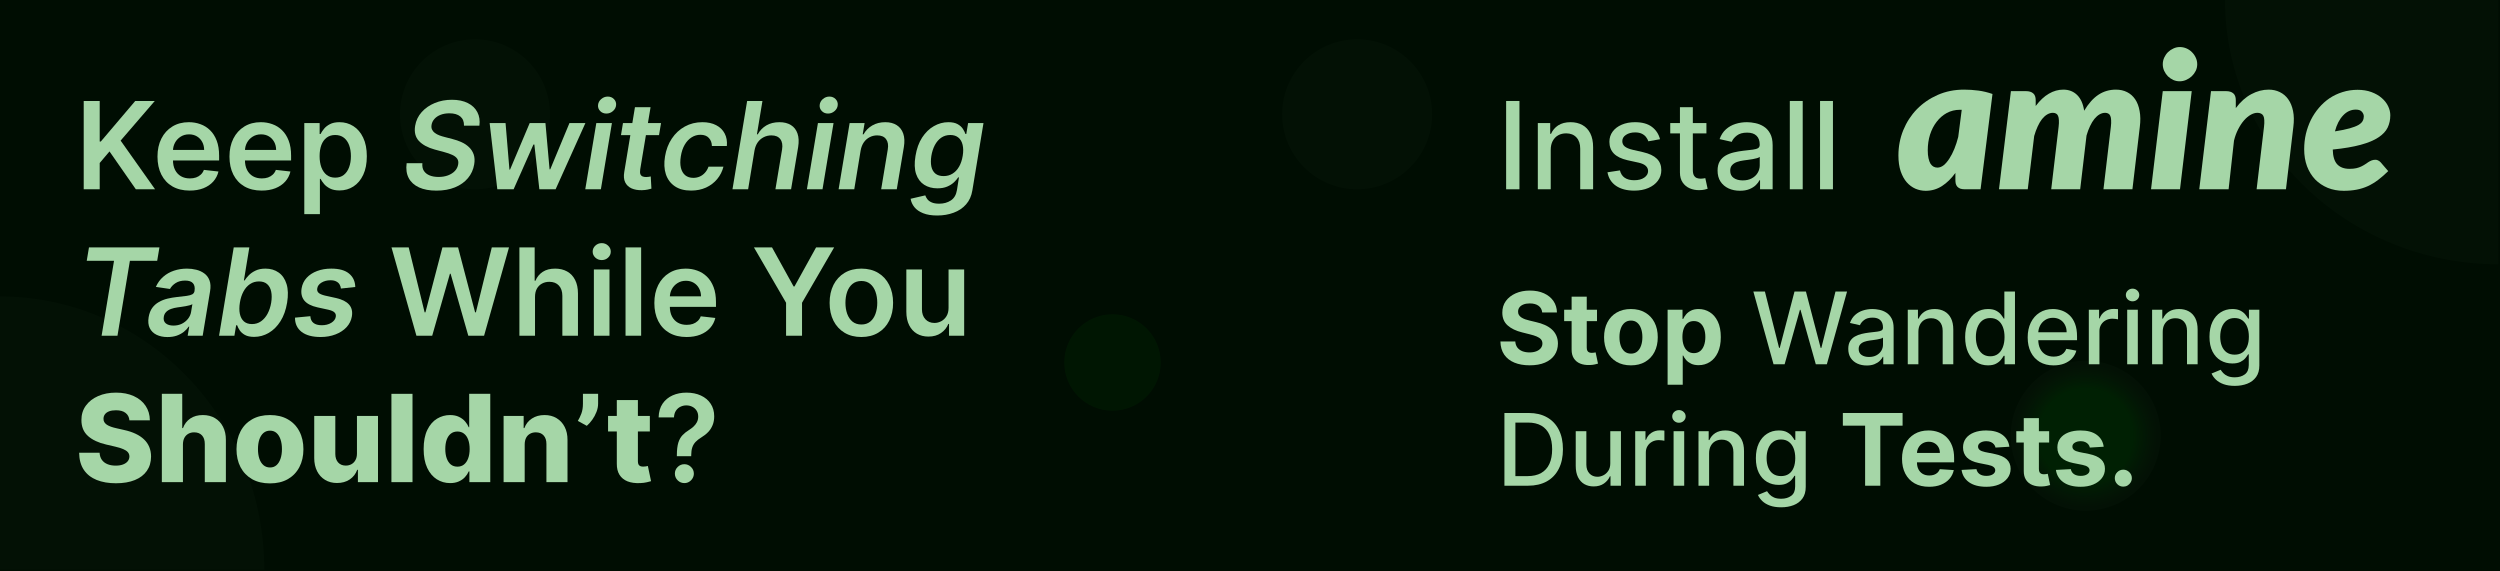 <svg width="700" height="160" viewBox="0 0 700 160" fill="none" xmlns="http://www.w3.org/2000/svg">
<path d="M3.23464e-06 3.23464e-06H700V160H3.23464e-06V3.23464e-06Z" fill="#000D02"/>
<path d="M74 159.5C74 149.454 72.086 139.506 68.367 130.225C64.648 120.943 59.197 112.51 52.326 105.406C45.454 98.303 37.297 92.668 28.319 88.823C19.34 84.979 9.718 83 0 83L3.23464e-06 159.5H74Z" fill="url(#paint0_radial_9_29)" fill-opacity="0.08"/>
<path d="M699.5 74C689.454 74 679.506 72.086 670.225 68.367C660.943 64.648 652.51 59.197 645.406 52.326C638.303 45.454 632.668 37.297 628.823 28.319C624.979 19.34 623 9.718 623 0L699.5 3.23464e-06V74Z" fill="url(#paint1_radial_9_29)" fill-opacity="0.08"/>
<path d="M380 53C391.598 53 401 43.598 401 32C401 20.402 391.598 11 380 11C368.402 11 359 20.402 359 32C359 43.598 368.402 53 380 53Z" fill="url(#paint2_radial_9_29)" fill-opacity="0.08"/>
<path d="M133 53C144.598 53 154 43.598 154 32C154 20.402 144.598 11 133 11C121.402 11 112 20.402 112 32C112 43.598 121.402 53 133 53Z" fill="url(#paint3_radial_9_29)" fill-opacity="0.08"/>
<path d="M311.5 115C318.956 115 325 108.956 325 101.5C325 94.044 318.956 88 311.5 88C304.044 88 298 94.044 298 101.5C298 108.956 304.044 115 311.5 115Z" fill="url(#paint4_radial_9_29)" fill-opacity="0.08"/>
<path d="M584 143C595.598 143 605 133.598 605 122C605 110.402 595.598 101 584 101C572.402 101 563 110.402 563 122C563 133.598 572.402 143 584 143Z" fill="url(#paint5_radial_9_29)" fill-opacity="0.08"/>
<path d="M548.781 30.74C547.439 30.74 546.211 31.04 545.098 31.641C544.003 32.242 543.058 33.063 542.263 34.105C541.468 35.13 540.849 36.331 540.407 37.709C539.983 39.07 539.771 40.527 539.771 42.082C539.771 42.965 539.842 43.716 539.984 44.334C540.125 44.953 540.31 45.456 540.54 45.845C540.787 46.216 541.07 46.49 541.388 46.666C541.724 46.843 542.086 46.931 542.474 46.931C543.075 46.931 543.658 46.711 544.224 46.269C544.789 45.81 545.319 45.191 545.813 44.414C546.326 43.637 546.794 42.727 547.218 41.684C547.642 40.642 548.004 39.529 548.305 38.346L549.285 30.74H548.781ZM547.51 48.416C546.397 49.97 545.142 51.198 543.747 52.099C542.369 52.982 540.849 53.424 539.188 53.424C538.199 53.424 537.245 53.23 536.326 52.841C535.408 52.435 534.595 51.834 533.888 51.039C533.182 50.226 532.617 49.202 532.193 47.965C531.769 46.711 531.557 45.236 531.557 43.539C531.557 41.048 532.007 38.69 532.908 36.464C533.827 34.22 535.099 32.259 536.724 30.581C538.367 28.903 540.31 27.569 542.554 26.579C544.798 25.59 547.262 25.096 549.948 25.096C551.255 25.096 552.58 25.184 553.922 25.36C555.265 25.537 556.59 25.855 557.898 26.314L554.558 53H550.159C549.647 53 549.214 52.938 548.861 52.815C548.525 52.673 548.251 52.488 548.039 52.258C547.845 52.028 547.704 51.755 547.615 51.437C547.545 51.118 547.51 50.774 547.51 50.403V48.416Z" fill="#A5D6A7"/>
<path d="M559.714 53L563.053 25.52H567.293C568.141 25.52 568.804 25.723 569.281 26.129C569.758 26.518 569.996 27.163 569.996 28.064V29.68C571.162 28.125 572.39 26.977 573.68 26.235C574.969 25.475 576.321 25.096 577.734 25.096C579.289 25.096 580.578 25.599 581.603 26.606C582.628 27.613 583.281 29.079 583.564 31.005C584.783 28.973 586.117 27.48 587.565 26.526C589.014 25.573 590.648 25.096 592.468 25.096C593.616 25.096 594.65 25.325 595.568 25.785C596.487 26.244 597.247 26.915 597.847 27.799C598.448 28.682 598.863 29.777 599.093 31.084C599.34 32.374 599.358 33.858 599.146 35.536L597.079 53H588.97L591.037 35.536C591.125 34.794 591.152 34.167 591.117 33.655C591.099 33.143 591.019 32.736 590.878 32.436C590.754 32.136 590.569 31.924 590.321 31.8C590.074 31.659 589.783 31.588 589.447 31.588C588.899 31.588 588.369 31.738 587.857 32.038C587.362 32.321 586.885 32.745 586.426 33.31C585.984 33.858 585.578 34.529 585.207 35.325C584.836 36.102 584.509 36.976 584.227 37.948L582.451 53H574.342L576.409 35.536C576.497 34.794 576.524 34.167 576.488 33.655C576.471 33.143 576.391 32.736 576.25 32.436C576.126 32.136 575.941 31.924 575.693 31.8C575.446 31.659 575.155 31.588 574.819 31.588C574.271 31.588 573.741 31.738 573.229 32.038C572.717 32.339 572.231 32.772 571.771 33.337C571.33 33.902 570.923 34.591 570.552 35.404C570.181 36.199 569.855 37.091 569.572 38.081L567.77 53H559.714Z" fill="#A5D6A7"/>
<path d="M613.685 25.52L610.399 53H602.29L605.576 25.52H613.685ZM615.222 17.994C615.222 18.647 615.081 19.265 614.798 19.849C614.516 20.414 614.145 20.917 613.685 21.359C613.226 21.783 612.696 22.128 612.095 22.392C611.512 22.64 610.912 22.764 610.293 22.764C609.675 22.764 609.083 22.64 608.518 22.392C607.953 22.128 607.449 21.783 607.007 21.359C606.583 20.917 606.239 20.414 605.974 19.849C605.709 19.265 605.576 18.647 605.576 17.994C605.576 17.34 605.709 16.721 605.974 16.139C606.239 15.556 606.592 15.043 607.034 14.601C607.493 14.16 608.006 13.815 608.571 13.568C609.136 13.303 609.728 13.171 610.346 13.171C610.982 13.171 611.592 13.294 612.175 13.541C612.758 13.789 613.27 14.133 613.712 14.575C614.171 15.017 614.533 15.529 614.798 16.112C615.081 16.695 615.222 17.322 615.222 17.994Z" fill="#A5D6A7"/>
<path d="M626.023 30.263C627.348 28.496 628.797 27.198 630.369 26.367C631.942 25.52 633.567 25.096 635.245 25.096C636.376 25.096 637.409 25.325 638.346 25.785C639.3 26.244 640.086 26.915 640.704 27.799C641.34 28.682 641.791 29.777 642.056 31.084C642.321 32.374 642.347 33.858 642.135 35.536L640.068 53H631.853L633.92 35.536C634.009 34.794 634.035 34.167 634 33.655C633.982 33.143 633.894 32.736 633.735 32.436C633.576 32.136 633.355 31.924 633.072 31.8C632.79 31.659 632.454 31.588 632.065 31.588C631.465 31.588 630.837 31.773 630.184 32.145C629.53 32.516 628.903 33.045 628.302 33.734C627.719 34.406 627.18 35.227 626.686 36.199C626.191 37.153 625.802 38.213 625.52 39.379L624.009 53H615.794L619.08 25.52H623.32C624.168 25.52 624.831 25.723 625.308 26.129C625.785 26.518 626.023 27.163 626.023 28.064V30.263Z" fill="#A5D6A7"/>
<path d="M659.639 30.687C658.279 30.687 657.086 31.235 656.061 32.33C655.037 33.408 654.277 34.892 653.782 36.782C655.478 36.517 656.856 36.234 657.916 35.934C658.976 35.634 659.798 35.316 660.381 34.98C660.964 34.627 661.353 34.256 661.547 33.867C661.759 33.478 661.865 33.054 661.865 32.595C661.865 32.136 661.688 31.703 661.335 31.297C660.982 30.89 660.416 30.687 659.639 30.687ZM668.702 47.912C667.73 48.866 666.776 49.696 665.84 50.403C664.921 51.092 663.967 51.666 662.978 52.126C662.006 52.567 660.964 52.894 659.851 53.106C658.756 53.318 657.554 53.424 656.247 53.424C654.622 53.424 653.129 53.15 651.768 52.602C650.408 52.037 649.233 51.251 648.244 50.244C647.272 49.219 646.513 47.992 645.965 46.56C645.435 45.13 645.17 43.539 645.17 41.791C645.17 40.324 645.329 38.893 645.647 37.498C645.983 36.102 646.451 34.794 647.051 33.575C647.67 32.339 648.421 31.208 649.304 30.183C650.187 29.141 651.177 28.249 652.272 27.507C653.385 26.765 654.595 26.191 655.902 25.785C657.227 25.36 658.632 25.148 660.116 25.148C661.582 25.148 662.881 25.36 664.011 25.785C665.16 26.209 666.123 26.765 666.9 27.454C667.677 28.125 668.269 28.885 668.675 29.733C669.082 30.581 669.285 31.429 669.285 32.277C669.285 33.531 669.038 34.68 668.543 35.722C668.048 36.747 667.183 37.665 665.946 38.478C664.727 39.291 663.075 39.98 660.99 40.545C658.923 41.11 656.318 41.552 653.173 41.87C653.208 43.743 653.615 45.112 654.392 45.977C655.187 46.843 656.353 47.276 657.89 47.276C658.614 47.276 659.241 47.214 659.771 47.09C660.301 46.967 660.761 46.808 661.149 46.614C661.556 46.419 661.918 46.216 662.236 46.004C662.554 45.792 662.854 45.589 663.137 45.395C663.437 45.2 663.746 45.041 664.064 44.917C664.382 44.794 664.745 44.732 665.151 44.732C665.416 44.732 665.672 44.803 665.919 44.944C666.167 45.068 666.388 45.236 666.582 45.447L668.702 47.912Z" fill="#A5D6A7"/>
<path d="M425.447 28.273V53H421.717V28.273H425.447Z" fill="#A5D6A7"/>
<path d="M434.201 41.989V53H430.591V34.455H434.056V37.473H434.286C434.712 36.491 435.38 35.702 436.29 35.106C437.207 34.511 438.362 34.213 439.755 34.213C441.019 34.213 442.125 34.479 443.075 35.01C444.025 35.533 444.762 36.314 445.285 37.352C445.808 38.391 446.07 39.675 446.07 41.204V53H442.46V41.639C442.46 40.294 442.109 39.244 441.409 38.487C440.709 37.722 439.747 37.34 438.523 37.34C437.686 37.34 436.942 37.521 436.29 37.883C435.646 38.246 435.135 38.777 434.756 39.477C434.386 40.169 434.201 41.007 434.201 41.989Z" fill="#A5D6A7"/>
<path d="M464.808 38.982L461.536 39.562C461.399 39.143 461.182 38.745 460.884 38.367C460.594 37.988 460.2 37.678 459.701 37.437C459.202 37.195 458.578 37.075 457.83 37.075C456.807 37.075 455.954 37.304 455.27 37.763C454.586 38.214 454.244 38.797 454.244 39.514C454.244 40.133 454.473 40.632 454.932 41.011C455.391 41.389 456.131 41.699 457.153 41.94L460.099 42.617C461.806 43.011 463.078 43.619 463.915 44.44C464.752 45.261 465.17 46.327 465.17 47.639C465.17 48.75 464.848 49.74 464.205 50.609C463.569 51.471 462.679 52.147 461.536 52.638C460.401 53.129 459.085 53.374 457.588 53.374C455.511 53.374 453.817 52.932 452.505 52.046C451.193 51.153 450.388 49.885 450.09 48.243L453.58 47.712C453.797 48.621 454.244 49.309 454.92 49.776C455.596 50.235 456.477 50.465 457.564 50.465C458.747 50.465 459.693 50.219 460.401 49.728C461.11 49.229 461.464 48.621 461.464 47.905C461.464 47.325 461.246 46.838 460.812 46.444C460.385 46.05 459.729 45.752 458.844 45.55L455.705 44.862C453.974 44.468 452.694 43.84 451.865 42.979C451.044 42.117 450.634 41.027 450.634 39.707C450.634 38.612 450.939 37.654 451.551 36.833C452.163 36.012 453.008 35.372 454.087 34.913C455.165 34.447 456.401 34.213 457.793 34.213C459.798 34.213 461.375 34.648 462.526 35.517C463.677 36.378 464.438 37.533 464.808 38.982Z" fill="#A5D6A7"/>
<path d="M477.797 34.455V37.352H467.667V34.455H477.797ZM470.383 30.011H473.993V47.555C473.993 48.255 474.098 48.782 474.307 49.136C474.517 49.483 474.786 49.72 475.116 49.849C475.454 49.969 475.821 50.03 476.215 50.03C476.505 50.03 476.758 50.01 476.976 49.969C477.193 49.929 477.362 49.897 477.483 49.873L478.135 52.855C477.925 52.936 477.628 53.016 477.241 53.097C476.855 53.185 476.372 53.233 475.792 53.242C474.843 53.258 473.957 53.089 473.136 52.734C472.315 52.38 471.651 51.833 471.144 51.092C470.637 50.352 470.383 49.422 470.383 48.303V30.011Z" fill="#A5D6A7"/>
<path d="M487.187 53.41C486.012 53.41 484.949 53.193 484 52.758C483.05 52.316 482.297 51.676 481.742 50.839C481.194 50.002 480.921 48.975 480.921 47.76C480.921 46.714 481.122 45.852 481.525 45.176C481.927 44.5 482.47 43.965 483.154 43.57C483.839 43.176 484.603 42.878 485.449 42.677C486.294 42.476 487.155 42.323 488.032 42.218C489.143 42.089 490.045 41.985 490.737 41.904C491.429 41.816 491.932 41.675 492.246 41.481C492.56 41.288 492.717 40.974 492.717 40.54V40.455C492.717 39.401 492.419 38.584 491.824 38.004C491.236 37.425 490.359 37.135 489.191 37.135C487.976 37.135 487.018 37.405 486.318 37.944C485.626 38.475 485.147 39.067 484.881 39.719L481.488 38.946C481.891 37.819 482.478 36.91 483.251 36.217C484.032 35.517 484.929 35.01 485.944 34.696C486.958 34.374 488.024 34.213 489.143 34.213C489.884 34.213 490.668 34.302 491.498 34.479C492.335 34.648 493.115 34.962 493.84 35.42C494.572 35.879 495.172 36.535 495.639 37.389C496.106 38.234 496.339 39.332 496.339 40.685V53H492.814V50.465H492.669C492.435 50.931 492.085 51.39 491.618 51.841C491.151 52.292 490.552 52.666 489.819 52.964C489.087 53.262 488.209 53.41 487.187 53.41ZM487.972 50.513C488.97 50.513 489.823 50.316 490.532 49.921C491.248 49.527 491.791 49.012 492.162 48.376C492.54 47.732 492.729 47.044 492.729 46.311V43.92C492.6 44.049 492.351 44.17 491.98 44.283C491.618 44.387 491.204 44.48 490.737 44.56C490.27 44.633 489.815 44.701 489.373 44.766C488.93 44.822 488.56 44.87 488.262 44.91C487.561 44.999 486.922 45.148 486.342 45.357C485.77 45.566 485.312 45.868 484.966 46.263C484.627 46.649 484.458 47.164 484.458 47.808C484.458 48.702 484.788 49.378 485.449 49.837C486.109 50.287 486.95 50.513 487.972 50.513Z" fill="#A5D6A7"/>
<path d="M504.758 28.273V53H501.148V28.273H504.758Z" fill="#A5D6A7"/>
<path d="M513.224 28.273V53H509.614V28.273H513.224Z" fill="#A5D6A7"/>
<path d="M431.817 87.493C431.737 86.691 431.396 86.068 430.793 85.624C430.189 85.18 429.371 84.957 428.337 84.957C427.634 84.957 427.041 85.057 426.557 85.256C426.073 85.448 425.702 85.716 425.443 86.061C425.191 86.406 425.065 86.797 425.065 87.234C425.052 87.599 425.128 87.917 425.294 88.189C425.466 88.461 425.702 88.696 426 88.895C426.298 89.087 426.643 89.256 427.034 89.402C427.425 89.541 427.843 89.66 428.287 89.76L430.116 90.197C431.005 90.396 431.82 90.662 432.562 90.993C433.305 91.324 433.948 91.732 434.491 92.216C435.035 92.7 435.456 93.27 435.754 93.926C436.059 94.582 436.215 95.335 436.222 96.183C436.215 97.429 435.897 98.51 435.267 99.425C434.644 100.333 433.742 101.039 432.562 101.543C431.389 102.04 429.974 102.288 428.317 102.288C426.673 102.288 425.241 102.036 424.021 101.533C422.808 101.029 421.86 100.283 421.178 99.296C420.501 98.301 420.147 97.072 420.114 95.606H424.28C424.326 96.289 424.522 96.859 424.866 97.317C425.218 97.767 425.685 98.109 426.268 98.341C426.858 98.566 427.525 98.679 428.267 98.679C428.996 98.679 429.629 98.573 430.166 98.361C430.71 98.149 431.131 97.854 431.429 97.476C431.727 97.098 431.876 96.664 431.876 96.173C431.876 95.716 431.741 95.331 431.469 95.02C431.204 94.708 430.812 94.443 430.295 94.224C429.785 94.006 429.159 93.807 428.416 93.628L426.199 93.071C424.482 92.653 423.126 92.001 422.132 91.112C421.138 90.224 420.644 89.028 420.651 87.523C420.644 86.29 420.972 85.213 421.635 84.291C422.304 83.37 423.223 82.651 424.389 82.133C425.556 81.617 426.882 81.358 428.366 81.358C429.878 81.358 431.197 81.617 432.324 82.133C433.457 82.651 434.339 83.37 434.969 84.291C435.598 85.213 435.923 86.28 435.943 87.493H431.817Z" fill="#A5D6A7"/>
<path d="M447.162 86.727V89.909H437.964V86.727H447.162ZM440.052 83.068H444.288V97.307C444.288 97.698 444.348 98.003 444.467 98.222C444.586 98.434 444.752 98.583 444.964 98.669C445.183 98.755 445.435 98.798 445.72 98.798C445.919 98.798 446.118 98.782 446.316 98.749C446.515 98.709 446.668 98.679 446.774 98.659L447.44 101.811C447.228 101.877 446.93 101.954 446.545 102.04C446.161 102.133 445.693 102.189 445.143 102.209C444.122 102.249 443.227 102.113 442.458 101.801C441.696 101.49 441.103 101.006 440.679 100.349C440.254 99.693 440.046 98.865 440.052 97.864V83.068Z" fill="#A5D6A7"/>
<path d="M456.657 102.298C455.113 102.298 453.777 101.97 452.65 101.314C451.53 100.651 450.665 99.73 450.055 98.55C449.445 97.363 449.14 95.988 449.14 94.423C449.14 92.846 449.445 91.467 450.055 90.287C450.665 89.1 451.53 88.179 452.65 87.523C453.777 86.86 455.113 86.528 456.657 86.528C458.202 86.528 459.534 86.86 460.654 87.523C461.781 88.179 462.65 89.1 463.26 90.287C463.869 91.467 464.174 92.846 464.174 94.423C464.174 95.988 463.869 97.363 463.26 98.55C462.65 99.73 461.781 100.651 460.654 101.314C459.534 101.97 458.202 102.298 456.657 102.298ZM456.677 99.017C457.38 99.017 457.966 98.818 458.437 98.421C458.908 98.016 459.262 97.466 459.501 96.77C459.746 96.074 459.869 95.282 459.869 94.394C459.869 93.505 459.746 92.713 459.501 92.017C459.262 91.321 458.908 90.771 458.437 90.367C457.966 89.962 457.38 89.76 456.677 89.76C455.968 89.76 455.371 89.962 454.887 90.367C454.41 90.771 454.049 91.321 453.804 92.017C453.565 92.713 453.446 93.505 453.446 94.394C453.446 95.282 453.565 96.074 453.804 96.77C454.049 97.466 454.41 98.016 454.887 98.421C455.371 98.818 455.968 99.017 456.677 99.017Z" fill="#A5D6A7"/>
<path d="M466.929 107.727V86.727H471.105V89.293H471.294C471.479 88.882 471.748 88.464 472.099 88.04C472.457 87.609 472.921 87.251 473.491 86.966C474.068 86.674 474.784 86.528 475.639 86.528C476.752 86.528 477.78 86.82 478.721 87.403C479.663 87.98 480.415 88.852 480.978 90.019C481.542 91.178 481.824 92.633 481.824 94.383C481.824 96.087 481.548 97.526 480.998 98.699C480.455 99.865 479.712 100.75 478.771 101.354C477.836 101.95 476.789 102.249 475.629 102.249C474.807 102.249 474.108 102.113 473.531 101.841C472.961 101.569 472.493 101.228 472.129 100.817C471.764 100.399 471.486 99.978 471.294 99.554H471.164V107.727H466.929ZM471.075 94.364C471.075 95.272 471.201 96.064 471.453 96.74C471.705 97.416 472.069 97.943 472.547 98.321C473.024 98.692 473.604 98.878 474.287 98.878C474.976 98.878 475.559 98.689 476.037 98.311C476.514 97.927 476.875 97.396 477.12 96.72C477.372 96.037 477.498 95.252 477.498 94.364C477.498 93.482 477.376 92.706 477.13 92.037C476.885 91.367 476.524 90.844 476.047 90.466C475.569 90.088 474.983 89.899 474.287 89.899C473.597 89.899 473.014 90.081 472.537 90.446C472.066 90.811 471.705 91.328 471.453 91.997C471.201 92.667 471.075 93.456 471.075 94.364Z" fill="#A5D6A7"/>
<path d="M496.592 102L490.944 81.636H494.175L498.143 97.406H498.332L502.458 81.636H505.66L509.786 97.416H509.975L513.933 81.636H517.174L511.516 102H508.424L504.138 86.747H503.979L499.694 102H496.592Z" fill="#A5D6A7"/>
<path d="M522.678 102.338C521.71 102.338 520.835 102.159 520.053 101.801C519.27 101.437 518.651 100.91 518.193 100.22C517.742 99.531 517.517 98.686 517.517 97.685C517.517 96.823 517.683 96.114 518.014 95.557C518.346 95 518.793 94.559 519.357 94.234C519.92 93.91 520.55 93.664 521.246 93.499C521.942 93.333 522.651 93.207 523.374 93.121C524.288 93.015 525.031 92.928 525.601 92.862C526.171 92.789 526.585 92.673 526.844 92.514C527.102 92.355 527.232 92.097 527.232 91.739V91.669C527.232 90.801 526.986 90.128 526.496 89.651C526.012 89.173 525.289 88.935 524.328 88.935C523.327 88.935 522.538 89.157 521.962 89.601C521.392 90.038 520.997 90.526 520.778 91.062L517.984 90.426C518.316 89.498 518.8 88.749 519.436 88.179C520.079 87.602 520.818 87.185 521.653 86.926C522.489 86.661 523.367 86.528 524.288 86.528C524.898 86.528 525.545 86.601 526.227 86.747C526.917 86.886 527.56 87.145 528.156 87.523C528.759 87.901 529.253 88.441 529.638 89.144C530.022 89.84 530.214 90.744 530.214 91.858V102H527.311V99.912H527.192C527 100.296 526.711 100.674 526.327 101.045C525.942 101.417 525.448 101.725 524.845 101.97C524.242 102.215 523.519 102.338 522.678 102.338ZM523.324 99.952C524.146 99.952 524.848 99.789 525.432 99.465C526.022 99.14 526.469 98.715 526.774 98.192C527.086 97.662 527.241 97.095 527.241 96.492V94.523C527.135 94.629 526.93 94.728 526.625 94.821C526.327 94.907 525.985 94.983 525.601 95.05C525.216 95.109 524.842 95.166 524.477 95.219C524.113 95.265 523.808 95.305 523.562 95.338C522.986 95.411 522.459 95.534 521.982 95.706C521.511 95.878 521.133 96.127 520.848 96.452C520.57 96.77 520.43 97.194 520.43 97.724C520.43 98.46 520.702 99.017 521.246 99.395C521.789 99.766 522.482 99.952 523.324 99.952Z" fill="#A5D6A7"/>
<path d="M537.147 92.932V102H534.174V86.727H537.028V89.213H537.217C537.568 88.404 538.119 87.755 538.868 87.264C539.623 86.774 540.574 86.528 541.721 86.528C542.762 86.528 543.673 86.747 544.456 87.185C545.238 87.615 545.844 88.258 546.275 89.114C546.706 89.969 546.922 91.026 546.922 92.285V102H543.948V92.644C543.948 91.537 543.66 90.671 543.083 90.048C542.507 89.419 541.715 89.104 540.707 89.104C540.018 89.104 539.404 89.253 538.868 89.551C538.337 89.849 537.916 90.287 537.605 90.864C537.3 91.434 537.147 92.123 537.147 92.932Z" fill="#A5D6A7"/>
<path d="M556.626 102.298C555.393 102.298 554.293 101.983 553.325 101.354C552.364 100.717 551.608 99.812 551.058 98.639C550.514 97.459 550.243 96.044 550.243 94.394C550.243 92.743 550.518 91.331 551.068 90.158C551.625 88.984 552.387 88.086 553.355 87.463C554.323 86.84 555.42 86.528 556.646 86.528C557.594 86.528 558.356 86.688 558.933 87.006C559.516 87.317 559.967 87.682 560.285 88.099C560.61 88.517 560.862 88.885 561.041 89.203H561.22V81.636H564.193V102H561.289V99.624H561.041C560.862 99.948 560.603 100.32 560.265 100.737C559.934 101.155 559.476 101.519 558.893 101.831C558.31 102.143 557.554 102.298 556.626 102.298ZM557.282 99.763C558.137 99.763 558.86 99.537 559.45 99.087C560.047 98.629 560.497 97.996 560.802 97.188C561.114 96.379 561.27 95.438 561.27 94.364C561.27 93.303 561.117 92.375 560.812 91.579C560.507 90.784 560.06 90.164 559.47 89.72C558.88 89.276 558.151 89.054 557.282 89.054C556.387 89.054 555.642 89.286 555.045 89.75C554.449 90.214 553.998 90.847 553.693 91.649C553.395 92.451 553.245 93.356 553.245 94.364C553.245 95.385 553.398 96.303 553.703 97.118C554.008 97.933 554.458 98.579 555.055 99.057C555.658 99.528 556.401 99.763 557.282 99.763Z" fill="#A5D6A7"/>
<path d="M575.018 102.308C573.514 102.308 572.218 101.987 571.131 101.344C570.05 100.694 569.215 99.783 568.625 98.609C568.042 97.43 567.75 96.047 567.75 94.463C567.75 92.899 568.042 91.52 568.625 90.327C569.215 89.133 570.037 88.202 571.091 87.533C572.151 86.863 573.391 86.528 574.81 86.528C575.671 86.528 576.507 86.671 577.315 86.956C578.124 87.241 578.85 87.688 579.493 88.298C580.136 88.908 580.643 89.7 581.014 90.675C581.385 91.642 581.571 92.819 581.571 94.204V95.258H569.43V93.031H578.658C578.658 92.249 578.499 91.556 578.18 90.953C577.862 90.343 577.415 89.863 576.838 89.511C576.268 89.16 575.598 88.984 574.83 88.984C573.994 88.984 573.265 89.19 572.642 89.601C572.026 90.005 571.548 90.535 571.21 91.192C570.879 91.841 570.713 92.547 570.713 93.31V95.05C570.713 96.07 570.892 96.939 571.25 97.655C571.615 98.371 572.122 98.918 572.771 99.296C573.421 99.667 574.18 99.852 575.048 99.852C575.612 99.852 576.125 99.773 576.589 99.614C577.053 99.448 577.455 99.203 577.793 98.878C578.131 98.553 578.389 98.152 578.568 97.675L581.382 98.182C581.157 99.01 580.752 99.736 580.169 100.359C579.592 100.976 578.866 101.456 577.991 101.801C577.123 102.139 576.132 102.308 575.018 102.308Z" fill="#A5D6A7"/>
<path d="M584.87 102V86.727H587.743V89.153H587.902C588.181 88.331 588.671 87.685 589.374 87.215C590.083 86.737 590.885 86.499 591.78 86.499C591.966 86.499 592.185 86.505 592.436 86.519C592.695 86.532 592.897 86.548 593.043 86.568V89.412C592.924 89.379 592.712 89.342 592.407 89.303C592.102 89.256 591.797 89.233 591.492 89.233C590.789 89.233 590.163 89.382 589.613 89.68C589.069 89.972 588.638 90.38 588.32 90.903C588.002 91.421 587.843 92.01 587.843 92.673V102H584.87Z" fill="#A5D6A7"/>
<path d="M595.616 102V86.727H598.589V102H595.616ZM597.117 84.371C596.6 84.371 596.156 84.198 595.785 83.854C595.42 83.502 595.238 83.085 595.238 82.601C595.238 82.11 595.42 81.693 595.785 81.348C596.156 80.997 596.6 80.821 597.117 80.821C597.634 80.821 598.075 80.997 598.44 81.348C598.811 81.693 598.996 82.11 598.996 82.601C598.996 83.085 598.811 83.502 598.44 83.854C598.075 84.198 597.634 84.371 597.117 84.371Z" fill="#A5D6A7"/>
<path d="M605.561 92.932V102H602.588V86.727H605.442V89.213H605.631C605.982 88.404 606.533 87.755 607.282 87.264C608.037 86.774 608.989 86.528 610.135 86.528C611.176 86.528 612.087 86.747 612.87 87.185C613.652 87.615 614.258 88.258 614.689 89.114C615.12 89.969 615.336 91.026 615.336 92.285V102H612.363V92.644C612.363 91.537 612.074 90.671 611.497 90.048C610.921 89.419 610.129 89.104 609.121 89.104C608.432 89.104 607.819 89.253 607.282 89.551C606.751 89.849 606.33 90.287 606.019 90.864C605.714 91.434 605.561 92.123 605.561 92.932Z" fill="#A5D6A7"/>
<path d="M625.726 108.045C624.513 108.045 623.469 107.886 622.594 107.568C621.726 107.25 621.016 106.829 620.466 106.305C619.916 105.782 619.505 105.208 619.233 104.585L621.789 103.531C621.968 103.823 622.206 104.131 622.505 104.456C622.81 104.787 623.221 105.069 623.738 105.301C624.261 105.533 624.934 105.649 625.756 105.649C626.883 105.649 627.814 105.374 628.55 104.824C629.286 104.28 629.654 103.412 629.654 102.219V99.216H629.465C629.286 99.541 629.027 99.902 628.689 100.3C628.358 100.697 627.9 101.042 627.317 101.334C626.734 101.625 625.975 101.771 625.04 101.771C623.834 101.771 622.747 101.49 621.779 100.926C620.818 100.356 620.055 99.517 619.492 98.41C618.935 97.297 618.657 95.928 618.657 94.304C618.657 92.68 618.932 91.288 619.482 90.128C620.039 88.968 620.801 88.079 621.769 87.463C622.737 86.84 623.834 86.528 625.06 86.528C626.008 86.528 626.774 86.688 627.357 87.006C627.94 87.317 628.394 87.682 628.719 88.099C629.051 88.517 629.306 88.885 629.485 89.203H629.703V86.727H632.617V102.338C632.617 103.651 632.312 104.728 631.702 105.57C631.092 106.411 630.267 107.035 629.226 107.439C628.192 107.843 627.025 108.045 625.726 108.045ZM625.696 99.305C626.551 99.305 627.274 99.106 627.864 98.709C628.461 98.305 628.911 97.728 629.216 96.979C629.528 96.223 629.684 95.318 629.684 94.264C629.684 93.237 629.531 92.332 629.226 91.55C628.921 90.767 628.474 90.158 627.884 89.72C627.294 89.276 626.565 89.054 625.696 89.054C624.801 89.054 624.056 89.286 623.459 89.75C622.863 90.207 622.412 90.831 622.107 91.619C621.809 92.408 621.659 93.29 621.659 94.264C621.659 95.265 621.812 96.144 622.117 96.899C622.422 97.655 622.873 98.245 623.469 98.669C624.072 99.093 624.815 99.305 625.696 99.305Z" fill="#A5D6A7"/>
<path d="M427.83 136H421.237V115.636H428.038C430.034 115.636 431.747 116.044 433.179 116.859C434.611 117.668 435.708 118.831 436.47 120.349C437.239 121.861 437.624 123.674 437.624 125.788C437.624 127.91 437.236 129.732 436.46 131.257C435.691 132.782 434.578 133.955 433.119 134.777C431.661 135.592 429.898 136 427.83 136ZM424.31 133.315H427.661C429.212 133.315 430.501 133.024 431.528 132.44C432.556 131.85 433.325 130.999 433.835 129.885C434.346 128.765 434.601 127.399 434.601 125.788C434.601 124.191 434.346 122.835 433.835 121.722C433.331 120.608 432.579 119.763 431.578 119.186C430.577 118.609 429.334 118.321 427.849 118.321H424.31V133.315Z" fill="#A5D6A7"/>
<path d="M450.88 129.666V120.727H453.863V136H450.94V133.355H450.781C450.43 134.17 449.866 134.85 449.091 135.393C448.322 135.93 447.364 136.199 446.217 136.199C445.236 136.199 444.368 135.983 443.612 135.553C442.863 135.115 442.273 134.469 441.842 133.614C441.418 132.759 441.206 131.701 441.206 130.442V120.727H444.179V130.084C444.179 131.125 444.467 131.953 445.044 132.57C445.62 133.186 446.369 133.494 447.291 133.494C447.848 133.494 448.401 133.355 448.951 133.077C449.508 132.798 449.969 132.377 450.333 131.814C450.705 131.25 450.887 130.535 450.88 129.666Z" fill="#A5D6A7"/>
<path d="M457.858 136V120.727H460.732V123.153H460.891C461.169 122.331 461.66 121.685 462.362 121.214C463.071 120.737 463.874 120.499 464.768 120.499C464.954 120.499 465.173 120.505 465.425 120.518C465.683 120.532 465.885 120.548 466.031 120.568V123.412C465.912 123.379 465.7 123.342 465.395 123.303C465.09 123.256 464.785 123.233 464.48 123.233C463.777 123.233 463.151 123.382 462.601 123.68C462.057 123.972 461.626 124.38 461.308 124.903C460.99 125.42 460.831 126.01 460.831 126.673V136H457.858Z" fill="#A5D6A7"/>
<path d="M468.604 136V120.727H471.577V136H468.604ZM470.105 118.371C469.588 118.371 469.144 118.198 468.773 117.854C468.408 117.502 468.226 117.085 468.226 116.601C468.226 116.11 468.408 115.693 468.773 115.348C469.144 114.997 469.588 114.821 470.105 114.821C470.623 114.821 471.063 114.997 471.428 115.348C471.799 115.693 471.985 116.11 471.985 116.601C471.985 117.085 471.799 117.502 471.428 117.854C471.063 118.198 470.623 118.371 470.105 118.371Z" fill="#A5D6A7"/>
<path d="M478.55 126.932V136H475.577V120.727H478.43V123.213H478.619C478.971 122.404 479.521 121.755 480.27 121.264C481.026 120.774 481.977 120.528 483.124 120.528C484.164 120.528 485.076 120.747 485.858 121.185C486.64 121.616 487.247 122.259 487.678 123.114C488.108 123.969 488.324 125.026 488.324 126.286V136H485.351V126.643C485.351 125.536 485.063 124.671 484.486 124.048C483.909 123.419 483.117 123.104 482.109 123.104C481.42 123.104 480.807 123.253 480.27 123.551C479.74 123.849 479.319 124.287 479.007 124.864C478.702 125.434 478.55 126.123 478.55 126.932Z" fill="#A5D6A7"/>
<path d="M498.714 142.045C497.501 142.045 496.457 141.886 495.582 141.568C494.714 141.25 494.005 140.829 493.455 140.305C492.904 139.782 492.493 139.208 492.222 138.585L494.777 137.531C494.956 137.823 495.195 138.131 495.493 138.456C495.798 138.787 496.209 139.069 496.726 139.301C497.25 139.533 497.922 139.649 498.744 139.649C499.871 139.649 500.803 139.374 501.538 138.824C502.274 138.28 502.642 137.412 502.642 136.219V133.216H502.453C502.274 133.541 502.016 133.902 501.678 134.3C501.346 134.697 500.889 135.042 500.305 135.334C499.722 135.625 498.963 135.771 498.028 135.771C496.822 135.771 495.735 135.49 494.767 134.926C493.806 134.356 493.044 133.518 492.48 132.411C491.923 131.297 491.645 129.928 491.645 128.304C491.645 126.68 491.92 125.288 492.47 124.128C493.027 122.968 493.789 122.08 494.757 121.463C495.725 120.84 496.822 120.528 498.048 120.528C498.996 120.528 499.762 120.688 500.345 121.006C500.929 121.317 501.383 121.682 501.707 122.099C502.039 122.517 502.294 122.885 502.473 123.203H502.692V120.727H505.605V136.338C505.605 137.651 505.3 138.728 504.69 139.57C504.08 140.411 503.255 141.035 502.214 141.439C501.18 141.843 500.014 142.045 498.714 142.045ZM498.685 133.305C499.54 133.305 500.262 133.107 500.852 132.709C501.449 132.304 501.9 131.728 502.205 130.979C502.516 130.223 502.672 129.318 502.672 128.264C502.672 127.237 502.519 126.332 502.214 125.55C501.91 124.768 501.462 124.158 500.872 123.72C500.282 123.276 499.553 123.054 498.685 123.054C497.79 123.054 497.044 123.286 496.447 123.75C495.851 124.207 495.4 124.83 495.095 125.619C494.797 126.408 494.648 127.29 494.648 128.264C494.648 129.265 494.8 130.143 495.105 130.899C495.41 131.655 495.861 132.245 496.457 132.669C497.061 133.093 497.803 133.305 498.685 133.305Z" fill="#A5D6A7"/>
<path d="M515.998 119.186V115.636H532.723V119.186H526.488V136H522.233V119.186H515.998Z" fill="#A5D6A7"/>
<path d="M540.143 136.298C538.572 136.298 537.219 135.98 536.086 135.344C534.959 134.701 534.091 133.793 533.481 132.619C532.871 131.439 532.566 130.044 532.566 128.433C532.566 126.862 532.871 125.483 533.481 124.297C534.091 123.11 534.949 122.186 536.056 121.523C537.17 120.86 538.476 120.528 539.974 120.528C540.981 120.528 541.919 120.691 542.788 121.016C543.663 121.334 544.425 121.814 545.075 122.457C545.731 123.1 546.241 123.909 546.606 124.884C546.97 125.851 547.153 126.985 547.153 128.284V129.447H534.256V126.822H543.165C543.165 126.213 543.033 125.672 542.768 125.202C542.503 124.731 542.135 124.363 541.664 124.098C541.2 123.826 540.66 123.69 540.043 123.69C539.4 123.69 538.83 123.839 538.333 124.138C537.843 124.429 537.458 124.824 537.18 125.321C536.901 125.812 536.759 126.358 536.752 126.962V129.457C536.752 130.213 536.891 130.866 537.17 131.416C537.455 131.966 537.856 132.391 538.373 132.689C538.89 132.987 539.503 133.136 540.212 133.136C540.683 133.136 541.114 133.07 541.505 132.938C541.896 132.805 542.231 132.606 542.509 132.341C542.788 132.076 543 131.751 543.146 131.366L547.063 131.625C546.864 132.566 546.457 133.388 545.84 134.091C545.23 134.787 544.441 135.33 543.474 135.722C542.513 136.106 541.402 136.298 540.143 136.298Z" fill="#A5D6A7"/>
<path d="M562.624 125.082L558.746 125.321C558.68 124.99 558.538 124.691 558.319 124.426C558.1 124.154 557.812 123.939 557.454 123.78C557.103 123.614 556.682 123.531 556.191 123.531C555.535 123.531 554.981 123.67 554.531 123.949C554.08 124.221 553.854 124.585 553.854 125.043C553.854 125.407 554 125.715 554.292 125.967C554.584 126.219 555.084 126.421 555.793 126.574L558.558 127.131C560.042 127.436 561.149 127.926 561.879 128.602C562.608 129.278 562.972 130.167 562.972 131.267C562.972 132.268 562.677 133.146 562.087 133.902C561.504 134.658 560.702 135.248 559.681 135.672C558.667 136.089 557.497 136.298 556.171 136.298C554.149 136.298 552.539 135.877 551.339 135.036C550.146 134.187 549.446 133.034 549.241 131.575L553.407 131.357C553.533 131.973 553.838 132.444 554.322 132.768C554.806 133.087 555.425 133.246 556.181 133.246C556.924 133.246 557.52 133.103 557.971 132.818C558.428 132.527 558.66 132.152 558.667 131.695C558.66 131.31 558.498 130.995 558.18 130.75C557.862 130.498 557.371 130.306 556.708 130.173L554.063 129.646C552.572 129.348 551.461 128.831 550.732 128.095C550.01 127.359 549.648 126.421 549.648 125.281C549.648 124.3 549.914 123.455 550.444 122.746C550.981 122.036 551.733 121.49 552.701 121.105C553.675 120.721 554.816 120.528 556.121 120.528C558.05 120.528 559.568 120.936 560.675 121.751C561.789 122.567 562.439 123.677 562.624 125.082Z" fill="#A5D6A7"/>
<path d="M573.763 120.727V123.909H564.566V120.727H573.763ZM566.654 117.068H570.89V131.307C570.89 131.698 570.949 132.003 571.069 132.222C571.188 132.434 571.354 132.583 571.566 132.669C571.784 132.755 572.036 132.798 572.321 132.798C572.52 132.798 572.719 132.782 572.918 132.749C573.117 132.709 573.269 132.679 573.375 132.659L574.042 135.811C573.829 135.877 573.531 135.954 573.147 136.04C572.762 136.133 572.295 136.189 571.745 136.209C570.724 136.249 569.829 136.113 569.06 135.801C568.298 135.49 567.704 135.006 567.28 134.349C566.856 133.693 566.647 132.865 566.654 131.864V117.068Z" fill="#A5D6A7"/>
<path d="M589.038 125.082L585.161 125.321C585.094 124.99 584.952 124.691 584.733 124.426C584.514 124.154 584.226 123.939 583.868 123.78C583.517 123.614 583.096 123.531 582.605 123.531C581.949 123.531 581.395 123.67 580.945 123.949C580.494 124.221 580.268 124.585 580.268 125.043C580.268 125.407 580.414 125.715 580.706 125.967C580.998 126.219 581.498 126.421 582.207 126.574L584.972 127.131C586.456 127.436 587.563 127.926 588.293 128.602C589.022 129.278 589.386 130.167 589.386 131.267C589.386 132.268 589.091 133.146 588.501 133.902C587.918 134.658 587.116 135.248 586.095 135.672C585.081 136.089 583.911 136.298 582.585 136.298C580.563 136.298 578.953 135.877 577.753 135.036C576.56 134.187 575.86 133.034 575.655 131.575L579.821 131.357C579.947 131.973 580.252 132.444 580.736 132.768C581.22 133.087 581.839 133.246 582.595 133.246C583.338 133.246 583.934 133.103 584.385 132.818C584.842 132.527 585.074 132.152 585.081 131.695C585.074 131.31 584.912 130.995 584.594 130.75C584.276 130.498 583.785 130.306 583.122 130.173L580.477 129.646C578.986 129.348 577.875 128.831 577.146 128.095C576.424 127.359 576.062 126.421 576.062 125.281C576.062 124.3 576.328 123.455 576.858 122.746C577.395 122.036 578.147 121.49 579.115 121.105C580.089 120.721 581.23 120.528 582.536 120.528C584.464 120.528 585.982 120.936 587.089 121.751C588.203 122.567 588.853 123.677 589.038 125.082Z" fill="#A5D6A7"/>
<path d="M594.529 136.259C593.873 136.259 593.31 136.027 592.839 135.562C592.375 135.092 592.143 134.528 592.143 133.872C592.143 133.223 592.375 132.666 592.839 132.202C593.31 131.738 593.873 131.506 594.529 131.506C595.166 131.506 595.723 131.738 596.2 132.202C596.677 132.666 596.916 133.223 596.916 133.872C596.916 134.31 596.803 134.711 596.578 135.075C596.359 135.433 596.071 135.722 595.713 135.94C595.355 136.152 594.96 136.259 594.529 136.259Z" fill="#A5D6A7"/>
<path d="M23.439 53V28.273H27.918V39.634H28.22L37.867 28.273H43.337L33.774 39.369L43.421 53H38.036L30.659 42.399L27.918 45.635V53H23.439Z" fill="#A5D6A7"/>
<path d="M53.104 53.362C51.245 53.362 49.639 52.976 48.287 52.203C46.943 51.422 45.908 50.32 45.184 48.895C44.459 47.462 44.097 45.776 44.097 43.836C44.097 41.928 44.459 40.254 45.184 38.813C45.916 37.364 46.939 36.237 48.251 35.432C49.563 34.62 51.104 34.213 52.875 34.213C54.018 34.213 55.097 34.398 56.111 34.769C57.133 35.131 58.035 35.694 58.815 36.459C59.604 37.224 60.224 38.197 60.675 39.381C61.126 40.556 61.351 41.956 61.351 43.582V44.923H46.15V41.977H57.161C57.153 41.139 56.972 40.395 56.618 39.743C56.264 39.083 55.769 38.564 55.133 38.185C54.505 37.807 53.773 37.618 52.935 37.618C52.042 37.618 51.257 37.835 50.581 38.27C49.905 38.697 49.378 39.26 48.999 39.96C48.629 40.653 48.44 41.413 48.432 42.242V44.814C48.432 45.892 48.629 46.818 49.023 47.591C49.418 48.356 49.969 48.943 50.678 49.354C51.386 49.756 52.215 49.957 53.165 49.957C53.801 49.957 54.376 49.869 54.891 49.692C55.407 49.507 55.853 49.237 56.231 48.883C56.61 48.529 56.896 48.09 57.089 47.567L61.17 48.026C60.912 49.104 60.421 50.046 59.697 50.851C58.98 51.648 58.063 52.267 56.944 52.71C55.825 53.145 54.545 53.362 53.104 53.362Z" fill="#A5D6A7"/>
<path d="M73.259 53.362C71.399 53.362 69.793 52.976 68.441 52.203C67.097 51.422 66.063 50.32 65.338 48.895C64.614 47.462 64.252 45.776 64.252 43.836C64.252 41.928 64.614 40.254 65.338 38.813C66.071 37.364 67.093 36.237 68.405 35.432C69.717 34.62 71.258 34.213 73.029 34.213C74.172 34.213 75.251 34.398 76.265 34.769C77.287 35.131 78.189 35.694 78.97 36.459C79.758 37.224 80.378 38.197 80.829 39.381C81.28 40.556 81.505 41.956 81.505 43.582V44.923H66.304V41.977H77.316C77.308 41.139 77.126 40.395 76.772 39.743C76.418 39.083 75.923 38.564 75.287 38.185C74.659 37.807 73.927 37.618 73.09 37.618C72.196 37.618 71.411 37.835 70.735 38.27C70.059 38.697 69.532 39.26 69.154 39.96C68.783 40.653 68.594 41.413 68.586 42.242V44.814C68.586 45.892 68.783 46.818 69.178 47.591C69.572 48.356 70.124 48.943 70.832 49.354C71.54 49.756 72.369 49.957 73.319 49.957C73.955 49.957 74.531 49.869 75.046 49.692C75.561 49.507 76.007 49.237 76.386 48.883C76.764 48.529 77.05 48.09 77.243 47.567L81.324 48.026C81.067 49.104 80.576 50.046 79.851 50.851C79.135 51.648 78.217 52.267 77.098 52.71C75.979 53.145 74.7 53.362 73.259 53.362Z" fill="#A5D6A7"/>
<path d="M85.203 59.955V34.455H89.501V37.521H89.755C89.98 37.071 90.298 36.592 90.709 36.084C91.119 35.569 91.674 35.131 92.375 34.769C93.075 34.398 93.968 34.213 95.055 34.213C96.488 34.213 97.78 34.579 98.931 35.312C100.09 36.036 101.007 37.111 101.684 38.535C102.368 39.952 102.71 41.691 102.71 43.751C102.71 45.788 102.376 47.519 101.708 48.943C101.04 50.368 100.13 51.455 98.979 52.203C97.828 52.952 96.524 53.326 95.067 53.326C94.005 53.326 93.123 53.149 92.423 52.795C91.723 52.441 91.159 52.014 90.733 51.515C90.314 51.008 89.988 50.529 89.755 50.078H89.573V59.955H85.203ZM89.489 43.727C89.489 44.927 89.658 45.977 89.996 46.879C90.342 47.78 90.837 48.484 91.481 48.992C92.133 49.49 92.922 49.74 93.848 49.74C94.814 49.74 95.623 49.483 96.275 48.967C96.927 48.444 97.418 47.732 97.748 46.83C98.086 45.921 98.255 44.886 98.255 43.727C98.255 42.576 98.09 41.554 97.76 40.66C97.43 39.767 96.939 39.067 96.287 38.56C95.635 38.053 94.822 37.799 93.848 37.799C92.914 37.799 92.121 38.044 91.469 38.535C90.817 39.026 90.322 39.715 89.984 40.6C89.654 41.486 89.489 42.528 89.489 43.727Z" fill="#A5D6A7"/>
<path d="M129.918 35.191C129.951 34.072 129.608 33.215 128.892 32.619C128.184 32.024 127.165 31.726 125.837 31.726C124.904 31.726 124.079 31.867 123.362 32.148C122.654 32.422 122.082 32.804 121.648 33.295C121.213 33.778 120.943 34.33 120.839 34.95C120.75 35.457 120.795 35.899 120.972 36.278C121.149 36.656 121.418 36.978 121.781 37.244C122.151 37.509 122.569 37.731 123.036 37.908C123.511 38.085 123.994 38.234 124.485 38.354L126.707 38.934C127.592 39.151 128.437 39.445 129.242 39.815C130.047 40.178 130.743 40.644 131.331 41.216C131.927 41.779 132.361 42.459 132.635 43.256C132.909 44.053 132.953 44.987 132.768 46.057C132.526 47.506 131.943 48.782 131.017 49.885C130.099 50.98 128.892 51.837 127.395 52.457C125.906 53.068 124.171 53.374 122.191 53.374C120.275 53.374 118.657 53.077 117.337 52.481C116.017 51.877 115.051 51.004 114.44 49.861C113.836 48.718 113.643 47.329 113.86 45.695H118.267C118.179 46.557 118.319 47.273 118.69 47.844C119.068 48.416 119.611 48.843 120.32 49.124C121.028 49.406 121.849 49.547 122.783 49.547C123.757 49.547 124.638 49.402 125.427 49.112C126.216 48.814 126.86 48.404 127.359 47.881C127.866 47.349 128.176 46.73 128.288 46.021C128.401 45.385 128.308 44.854 128.011 44.428C127.713 44.001 127.25 43.647 126.622 43.365C126.002 43.075 125.262 42.818 124.401 42.592L121.72 41.868C119.78 41.337 118.307 40.54 117.301 39.477C116.303 38.415 115.949 36.998 116.239 35.227C116.48 33.762 117.088 32.486 118.062 31.4C119.036 30.305 120.255 29.456 121.72 28.852C123.185 28.241 124.787 27.935 126.526 27.935C128.28 27.935 129.765 28.241 130.981 28.852C132.204 29.464 133.098 30.317 133.661 31.412C134.233 32.499 134.422 33.758 134.229 35.191H129.918Z" fill="#A5D6A7"/>
<path d="M139.248 53L137.099 34.455H141.555L142.641 47.494H142.81L148.316 34.455H152.723L153.882 47.422H154.063L159.448 34.455H163.915L155.572 53H151.02L149.62 40.467H149.366L143.812 53H139.248Z" fill="#A5D6A7"/>
<path d="M163.876 53L166.967 34.455H171.338L168.247 53H163.876ZM169.792 31.798C169.092 31.798 168.512 31.565 168.054 31.098C167.595 30.631 167.394 30.072 167.45 29.42C167.506 28.768 167.8 28.208 168.331 27.741C168.871 27.275 169.486 27.041 170.179 27.041C170.879 27.041 171.454 27.275 171.905 27.741C172.364 28.208 172.565 28.768 172.509 29.42C172.461 30.072 172.167 30.631 171.627 31.098C171.096 31.565 170.484 31.798 169.792 31.798Z" fill="#A5D6A7"/>
<path d="M185.093 34.455L184.525 37.835H173.876L174.432 34.455H185.093ZM177.788 30.011H182.159L179.261 47.422C179.173 48.01 179.189 48.46 179.309 48.774C179.438 49.08 179.644 49.289 179.925 49.402C180.215 49.515 180.541 49.571 180.903 49.571C181.169 49.571 181.418 49.551 181.652 49.511C181.885 49.462 182.07 49.426 182.207 49.402L182.4 52.819C182.135 52.899 181.777 52.988 181.326 53.084C180.883 53.181 180.352 53.237 179.732 53.254C178.621 53.278 177.655 53.109 176.834 52.746C176.021 52.376 175.426 51.809 175.047 51.044C174.677 50.271 174.593 49.305 174.794 48.146L177.788 30.011Z" fill="#A5D6A7"/>
<path d="M193.499 53.362C191.648 53.362 190.127 52.956 188.935 52.143C187.744 51.33 186.911 50.207 186.436 48.774C185.969 47.333 185.893 45.675 186.207 43.8C186.513 41.916 187.144 40.254 188.102 38.813C189.068 37.364 190.284 36.237 191.749 35.432C193.214 34.62 194.852 34.213 196.663 34.213C198.168 34.213 199.452 34.491 200.514 35.046C201.585 35.593 202.382 36.37 202.905 37.376C203.436 38.374 203.641 39.542 203.521 40.878H199.331C199.315 39.984 199.037 39.24 198.498 38.644C197.959 38.041 197.17 37.739 196.131 37.739C195.23 37.739 194.401 37.98 193.644 38.463C192.888 38.938 192.248 39.622 191.724 40.516C191.201 41.409 190.839 42.48 190.638 43.727C190.429 44.991 190.433 46.078 190.65 46.987C190.875 47.889 191.282 48.585 191.869 49.076C192.465 49.559 193.218 49.8 194.127 49.8C194.771 49.8 195.371 49.68 195.926 49.438C196.482 49.189 196.969 48.831 197.387 48.364C197.814 47.897 198.148 47.329 198.389 46.661H202.567C202.237 47.973 201.649 49.136 200.804 50.151C199.967 51.157 198.929 51.946 197.689 52.517C196.449 53.081 195.053 53.362 193.499 53.362Z" fill="#A5D6A7"/>
<path d="M211.263 42.133L209.476 53H205.093L209.198 28.273H213.485L211.939 37.606H212.169C212.756 36.551 213.557 35.722 214.571 35.119C215.593 34.515 216.821 34.213 218.254 34.213C219.526 34.213 220.596 34.483 221.465 35.022C222.335 35.561 222.946 36.35 223.301 37.389C223.663 38.427 223.723 39.695 223.482 41.192L221.502 53H217.119L218.978 41.868C219.179 40.62 219.014 39.65 218.483 38.958C217.96 38.258 217.131 37.908 215.996 37.908C215.215 37.908 214.495 38.077 213.835 38.415C213.175 38.745 212.619 39.224 212.169 39.852C211.726 40.479 211.424 41.24 211.263 42.133Z" fill="#A5D6A7"/>
<path d="M225.933 53L229.024 34.455H233.394L230.303 53H225.933ZM231.849 31.798C231.149 31.798 230.569 31.565 230.11 31.098C229.651 30.631 229.45 30.072 229.507 29.42C229.563 28.768 229.857 28.208 230.388 27.741C230.927 27.275 231.543 27.041 232.235 27.041C232.936 27.041 233.511 27.275 233.962 27.741C234.421 28.208 234.622 28.768 234.566 29.42C234.517 30.072 234.223 30.631 233.684 31.098C233.153 31.565 232.541 31.798 231.849 31.798Z" fill="#A5D6A7"/>
<path d="M240.98 42.133L239.193 53H234.81L237.901 34.455H242.091L241.559 37.606H241.789C242.368 36.568 243.181 35.742 244.228 35.131C245.274 34.519 246.493 34.213 247.886 34.213C249.15 34.213 250.212 34.487 251.074 35.034C251.935 35.573 252.547 36.366 252.909 37.413C253.271 38.451 253.327 39.711 253.078 41.192L251.098 53H246.727L248.574 41.868C248.783 40.636 248.627 39.67 248.103 38.97C247.588 38.262 246.759 37.908 245.616 37.908C244.851 37.908 244.147 38.077 243.503 38.415C242.859 38.745 242.316 39.224 241.873 39.852C241.439 40.479 241.141 41.24 240.98 42.133Z" fill="#A5D6A7"/>
<path d="M262.423 60.341C260.845 60.341 259.529 60.128 258.475 59.701C257.42 59.282 256.607 58.719 256.036 58.011C255.464 57.302 255.11 56.517 254.973 55.656L259.078 54.702C259.199 55.065 259.392 55.423 259.658 55.777C259.932 56.139 260.334 56.437 260.865 56.67C261.397 56.912 262.105 57.033 262.99 57.033C264.23 57.033 265.313 56.731 266.238 56.127C267.164 55.523 267.735 54.541 267.953 53.181L268.508 49.668H268.291C268.001 50.118 267.603 50.581 267.096 51.056C266.596 51.531 265.965 51.929 265.2 52.251C264.443 52.573 263.534 52.734 262.471 52.734C261.047 52.734 259.811 52.4 258.765 51.732C257.718 51.056 256.966 50.05 256.507 48.714C256.056 47.37 256 45.687 256.338 43.667C256.668 41.63 257.288 39.912 258.197 38.511C259.115 37.103 260.213 36.036 261.493 35.312C262.773 34.579 264.125 34.213 265.55 34.213C266.637 34.213 267.502 34.398 268.146 34.769C268.79 35.131 269.277 35.569 269.607 36.084C269.937 36.592 270.178 37.071 270.331 37.521H270.561L271.068 34.455H275.378L272.263 53.302C272.006 54.888 271.414 56.2 270.488 57.238C269.563 58.284 268.4 59.061 266.999 59.568C265.606 60.083 264.081 60.341 262.423 60.341ZM264.21 49.305C265.136 49.305 265.965 49.08 266.697 48.629C267.43 48.178 268.041 47.531 268.532 46.685C269.023 45.84 269.365 44.826 269.559 43.643C269.752 42.476 269.744 41.453 269.534 40.576C269.333 39.699 268.943 39.019 268.363 38.535C267.784 38.044 267.027 37.799 266.093 37.799C265.119 37.799 264.266 38.053 263.534 38.56C262.809 39.067 262.214 39.763 261.747 40.648C261.288 41.526 260.966 42.524 260.781 43.643C260.604 44.778 260.604 45.772 260.781 46.625C260.966 47.47 261.34 48.13 261.904 48.605C262.475 49.072 263.244 49.305 264.21 49.305Z" fill="#A5D6A7"/>
<path d="M24.284 73.028L24.912 69.273H44.641L44.013 73.028H36.37L32.893 94H28.45L31.927 73.028H24.284Z" fill="#A5D6A7"/>
<path d="M46.91 94.374C45.735 94.374 44.713 94.165 43.844 93.746C42.974 93.32 42.334 92.692 41.924 91.863C41.522 91.034 41.421 90.012 41.622 88.796C41.799 87.75 42.137 86.885 42.636 86.2C43.144 85.516 43.763 84.969 44.496 84.558C45.236 84.14 46.041 83.826 46.91 83.617C47.788 83.407 48.681 83.254 49.591 83.158C50.702 83.045 51.599 82.94 52.283 82.844C52.976 82.747 53.495 82.602 53.841 82.409C54.187 82.208 54.396 81.902 54.469 81.492V81.419C54.614 80.51 54.469 79.805 54.034 79.306C53.599 78.807 52.875 78.558 51.861 78.558C50.798 78.558 49.905 78.791 49.18 79.258C48.456 79.725 47.929 80.276 47.599 80.912L43.639 80.332C44.138 79.206 44.822 78.264 45.691 77.507C46.56 76.742 47.562 76.171 48.697 75.793C49.84 75.406 51.06 75.213 52.356 75.213C53.241 75.213 54.106 75.318 54.952 75.527C55.805 75.736 56.557 76.082 57.209 76.565C57.87 77.04 58.352 77.688 58.658 78.509C58.972 79.33 59.025 80.356 58.815 81.588L56.751 94H52.549L52.984 91.452H52.839C52.493 91.968 52.042 92.451 51.486 92.901C50.931 93.344 50.271 93.702 49.506 93.976C48.742 94.242 47.876 94.374 46.91 94.374ZM48.565 91.163C49.442 91.163 50.231 90.99 50.931 90.644C51.631 90.289 52.207 89.822 52.658 89.243C53.108 88.663 53.39 88.031 53.503 87.347L53.865 85.162C53.704 85.275 53.455 85.379 53.117 85.476C52.778 85.572 52.4 85.657 51.981 85.729C51.571 85.802 51.164 85.866 50.762 85.923C50.36 85.979 50.014 86.027 49.724 86.067C49.056 86.156 48.444 86.301 47.889 86.502C47.341 86.703 46.886 86.985 46.524 87.347C46.17 87.701 45.949 88.16 45.86 88.724C45.731 89.521 45.92 90.128 46.428 90.547C46.935 90.957 47.647 91.163 48.565 91.163Z" fill="#A5D6A7"/>
<path d="M61.339 94L65.444 69.273H69.815L68.293 78.521H68.487C68.776 78.071 69.167 77.592 69.658 77.085C70.157 76.569 70.789 76.131 71.553 75.769C72.318 75.398 73.244 75.213 74.33 75.213C75.763 75.213 76.995 75.579 78.025 76.312C79.055 77.036 79.792 78.111 80.234 79.535C80.677 80.952 80.729 82.691 80.391 84.751C80.053 86.788 79.433 88.519 78.532 89.943C77.63 91.368 76.54 92.454 75.26 93.203C73.98 93.952 72.612 94.326 71.155 94.326C70.092 94.326 69.239 94.149 68.595 93.795C67.959 93.441 67.472 93.014 67.134 92.515C66.796 92.008 66.551 91.529 66.398 91.078H66.12L65.637 94H61.339ZM67.171 84.727C66.977 85.927 66.973 86.977 67.158 87.879C67.352 88.78 67.73 89.484 68.293 89.992C68.865 90.49 69.617 90.74 70.551 90.74C71.509 90.74 72.354 90.483 73.087 89.967C73.827 89.444 74.439 88.732 74.922 87.83C75.405 86.921 75.743 85.886 75.936 84.727C76.121 83.576 76.121 82.554 75.936 81.66C75.759 80.767 75.385 80.067 74.813 79.56C74.25 79.053 73.485 78.799 72.519 78.799C71.577 78.799 70.74 79.044 70.008 79.535C69.275 80.026 68.668 80.715 68.185 81.6C67.702 82.486 67.364 83.528 67.171 84.727Z" fill="#A5D6A7"/>
<path d="M99.477 80.356L95.457 80.791C95.416 80.381 95.291 79.998 95.082 79.644C94.873 79.29 94.559 79.008 94.14 78.799C93.73 78.582 93.199 78.473 92.547 78.473C91.597 78.473 90.764 78.686 90.047 79.113C89.331 79.54 88.924 80.087 88.828 80.755C88.739 81.254 88.86 81.66 89.19 81.974C89.52 82.288 90.132 82.554 91.025 82.771L94.092 83.447C95.782 83.826 96.998 84.438 97.739 85.283C98.487 86.128 98.749 87.235 98.523 88.603C98.33 89.746 97.831 90.752 97.026 91.621C96.221 92.483 95.191 93.155 93.935 93.638C92.688 94.121 91.303 94.362 89.782 94.362C87.472 94.362 85.693 93.883 84.445 92.925C83.206 91.96 82.59 90.631 82.598 88.941L86.896 88.531C86.944 89.368 87.238 89.999 87.778 90.426C88.317 90.845 89.065 91.058 90.023 91.066C91.102 91.074 92.011 90.849 92.752 90.39C93.501 89.923 93.923 89.356 94.02 88.688C94.1 88.188 93.975 87.782 93.645 87.468C93.323 87.154 92.748 86.905 91.919 86.719L88.876 86.055C87.154 85.677 85.926 85.037 85.194 84.136C84.469 83.226 84.224 82.079 84.457 80.695C84.65 79.568 85.121 78.598 85.87 77.785C86.626 76.964 87.596 76.332 88.78 75.889C89.963 75.438 91.287 75.213 92.752 75.213C94.957 75.213 96.62 75.676 97.739 76.602C98.857 77.527 99.437 78.779 99.477 80.356Z" fill="#A5D6A7"/>
<path d="M116.598 94L109.619 69.273H114.437L118.892 87.444H119.121L123.878 69.273H128.261L133.03 87.456H133.248L137.703 69.273H142.52L135.542 94H131.123L126.172 76.65H125.979L121.017 94H116.598Z" fill="#A5D6A7"/>
<path d="M149.804 83.133V94H145.433V69.273H149.707V78.606H149.925C150.359 77.559 151.031 76.734 151.941 76.131C152.859 75.519 154.026 75.213 155.442 75.213C156.73 75.213 157.853 75.483 158.811 76.022C159.769 76.561 160.509 77.35 161.033 78.388C161.564 79.427 161.83 80.695 161.83 82.192V94H157.459V82.868C157.459 81.62 157.137 80.65 156.493 79.958C155.857 79.258 154.964 78.908 153.812 78.908C153.04 78.908 152.348 79.077 151.736 79.415C151.132 79.745 150.657 80.224 150.311 80.852C149.973 81.479 149.804 82.24 149.804 83.133Z" fill="#A5D6A7"/>
<path d="M166.285 94V75.454H170.656V94H166.285ZM168.482 72.822C167.79 72.822 167.194 72.593 166.695 72.134C166.196 71.667 165.947 71.108 165.947 70.456C165.947 69.796 166.196 69.237 166.695 68.778C167.194 68.311 167.79 68.077 168.482 68.077C169.183 68.077 169.778 68.311 170.269 68.778C170.768 69.237 171.018 69.796 171.018 70.456C171.018 71.108 170.768 71.667 170.269 72.134C169.778 72.593 169.183 72.822 168.482 72.822Z" fill="#A5D6A7"/>
<path d="M179.521 69.273V94H175.15V69.273H179.521Z" fill="#A5D6A7"/>
<path d="M192.225 94.362C190.366 94.362 188.76 93.976 187.408 93.203C186.064 92.422 185.029 91.32 184.305 89.895C183.581 88.462 183.218 86.776 183.218 84.836C183.218 82.928 183.581 81.254 184.305 79.813C185.038 78.364 186.06 77.237 187.372 76.433C188.684 75.62 190.225 75.213 191.996 75.213C193.139 75.213 194.218 75.398 195.232 75.769C196.254 76.131 197.156 76.694 197.936 77.459C198.725 78.224 199.345 79.197 199.796 80.381C200.247 81.556 200.472 82.956 200.472 84.582V85.923H185.271V82.977H196.282C196.274 82.139 196.093 81.395 195.739 80.743C195.385 80.083 194.89 79.564 194.254 79.185C193.626 78.807 192.894 78.618 192.056 78.618C191.163 78.618 190.378 78.835 189.702 79.27C189.026 79.697 188.499 80.26 188.12 80.96C187.75 81.653 187.561 82.413 187.553 83.242V85.814C187.553 86.892 187.75 87.818 188.145 88.591C188.539 89.356 189.09 89.943 189.799 90.354C190.507 90.756 191.336 90.957 192.286 90.957C192.922 90.957 193.497 90.869 194.012 90.692C194.528 90.507 194.974 90.237 195.353 89.883C195.731 89.529 196.017 89.09 196.21 88.567L200.291 89.026C200.033 90.104 199.542 91.046 198.818 91.851C198.101 92.648 197.184 93.267 196.065 93.71C194.946 94.145 193.666 94.362 192.225 94.362Z" fill="#A5D6A7"/>
<path d="M211.106 69.273H216.165L222.214 80.212H222.455L228.504 69.273H233.563L224.568 84.776V94H220.101V84.776L211.106 69.273Z" fill="#A5D6A7"/>
<path d="M241.179 94.362C239.368 94.362 237.798 93.964 236.47 93.167C235.142 92.37 234.112 91.255 233.379 89.822C232.655 88.39 232.293 86.715 232.293 84.8C232.293 82.884 232.655 81.206 233.379 79.765C234.112 78.324 235.142 77.205 236.47 76.408C237.798 75.612 239.368 75.213 241.179 75.213C242.99 75.213 244.56 75.612 245.888 76.408C247.216 77.205 248.242 78.324 248.967 79.765C249.699 81.206 250.065 82.884 250.065 84.8C250.065 86.715 249.699 88.39 248.967 89.822C248.242 91.255 247.216 92.37 245.888 93.167C244.56 93.964 242.99 94.362 241.179 94.362ZM241.203 90.861C242.185 90.861 243.006 90.591 243.666 90.052C244.326 89.504 244.817 88.772 245.139 87.854C245.469 86.937 245.634 85.915 245.634 84.788C245.634 83.653 245.469 82.626 245.139 81.709C244.817 80.783 244.326 80.047 243.666 79.499C243.006 78.952 242.185 78.678 241.203 78.678C240.197 78.678 239.36 78.952 238.692 79.499C238.032 80.047 237.537 80.783 237.207 81.709C236.885 82.626 236.724 83.653 236.724 84.788C236.724 85.915 236.885 86.937 237.207 87.854C237.537 88.772 238.032 89.504 238.692 90.052C239.36 90.591 240.197 90.861 241.203 90.861Z" fill="#A5D6A7"/>
<path d="M265.595 86.2V75.454H269.966V94H265.728V90.704H265.535C265.116 91.742 264.428 92.591 263.47 93.251C262.521 93.912 261.349 94.242 259.957 94.242C258.741 94.242 257.667 93.972 256.733 93.433C255.807 92.885 255.083 92.092 254.56 91.054C254.037 90.008 253.775 88.744 253.775 87.263V75.454H258.146V86.587C258.146 87.762 258.468 88.696 259.112 89.388C259.756 90.08 260.601 90.426 261.647 90.426C262.291 90.426 262.915 90.269 263.519 89.955C264.122 89.641 264.617 89.174 265.004 88.555C265.398 87.927 265.595 87.142 265.595 86.2Z" fill="#A5D6A7"/>
<path d="M36.237 117.686C36.157 116.801 35.798 116.112 35.163 115.621C34.535 115.122 33.637 114.873 32.47 114.873C31.697 114.873 31.053 114.973 30.538 115.175C30.023 115.376 29.637 115.654 29.379 116.008C29.122 116.354 28.989 116.752 28.981 117.203C28.965 117.573 29.037 117.899 29.198 118.181C29.367 118.463 29.609 118.712 29.923 118.93C30.245 119.139 30.631 119.324 31.082 119.485C31.532 119.646 32.039 119.787 32.603 119.908L34.728 120.391C35.952 120.656 37.03 121.01 37.964 121.453C38.906 121.896 39.694 122.423 40.33 123.035C40.974 123.647 41.461 124.351 41.791 125.148C42.121 125.945 42.29 126.838 42.298 127.828C42.29 129.39 41.896 130.73 41.115 131.849C40.334 132.968 39.211 133.825 37.746 134.42C36.289 135.016 34.531 135.314 32.47 135.314C30.401 135.314 28.599 135.004 27.061 134.384C25.524 133.764 24.328 132.823 23.475 131.559C22.622 130.295 22.183 128.697 22.159 126.766H27.882C27.93 127.562 28.144 128.227 28.522 128.758C28.9 129.289 29.419 129.692 30.079 129.965C30.748 130.239 31.52 130.376 32.398 130.376C33.203 130.376 33.887 130.267 34.45 130.05C35.022 129.832 35.461 129.531 35.766 129.144C36.072 128.758 36.229 128.315 36.237 127.816C36.229 127.349 36.084 126.951 35.803 126.621C35.521 126.283 35.086 125.993 34.499 125.751C33.919 125.502 33.178 125.272 32.277 125.063L29.693 124.46C27.552 123.969 25.866 123.176 24.634 122.081C23.403 120.978 22.791 119.489 22.799 117.614C22.791 116.084 23.201 114.744 24.03 113.593C24.86 112.442 26.007 111.545 27.472 110.901C28.937 110.257 30.607 109.935 32.482 109.935C34.398 109.935 36.06 110.261 37.469 110.913C38.885 111.557 39.984 112.462 40.765 113.629C41.546 114.796 41.944 116.149 41.96 117.686H36.237Z" fill="#A5D6A7"/>
<path d="M51.221 124.423V135H45.317V110.273H51.028V119.859H51.233C51.651 118.716 52.336 117.823 53.285 117.179C54.243 116.535 55.414 116.213 56.799 116.213C58.103 116.213 59.238 116.503 60.204 117.082C61.17 117.654 61.918 118.463 62.45 119.509C62.989 120.556 63.255 121.779 63.246 123.18V135H57.342V124.339C57.35 123.308 57.093 122.504 56.57 121.924C56.046 121.344 55.31 121.055 54.36 121.055C53.74 121.055 53.193 121.192 52.718 121.465C52.251 121.731 51.885 122.113 51.619 122.612C51.362 123.111 51.229 123.715 51.221 124.423Z" fill="#A5D6A7"/>
<path d="M75.589 135.35C73.641 135.35 71.967 134.952 70.566 134.155C69.174 133.35 68.099 132.231 67.343 130.798C66.594 129.357 66.22 127.687 66.22 125.788C66.22 123.88 66.594 122.21 67.343 120.777C68.099 119.336 69.174 118.217 70.566 117.42C71.967 116.616 73.641 116.213 75.589 116.213C77.537 116.213 79.207 116.616 80.6 117.42C82 118.217 83.075 119.336 83.823 120.777C84.58 122.21 84.958 123.88 84.958 125.788C84.958 127.687 84.58 129.357 83.823 130.798C83.075 132.231 82 133.35 80.6 134.155C79.207 134.952 77.537 135.35 75.589 135.35ZM75.625 130.895C76.334 130.895 76.933 130.678 77.424 130.243C77.915 129.808 78.29 129.205 78.547 128.432C78.813 127.659 78.945 126.766 78.945 125.751C78.945 124.721 78.813 123.82 78.547 123.047C78.29 122.274 77.915 121.67 77.424 121.236C76.933 120.801 76.334 120.584 75.625 120.584C74.893 120.584 74.273 120.801 73.766 121.236C73.267 121.67 72.884 122.274 72.619 123.047C72.361 123.82 72.232 124.721 72.232 125.751C72.232 126.766 72.361 127.659 72.619 128.432C72.884 129.205 73.267 129.808 73.766 130.243C74.273 130.678 74.893 130.895 75.625 130.895Z" fill="#A5D6A7"/>
<path d="M99.948 126.995V116.455H105.84V135H100.214V131.547H100.02C99.61 132.682 98.91 133.583 97.92 134.251C96.938 134.911 95.75 135.241 94.358 135.241C93.094 135.241 91.983 134.952 91.025 134.372C90.067 133.793 89.323 132.984 88.792 131.945C88.26 130.899 87.991 129.675 87.983 128.275V116.455H93.887V127.116C93.895 128.122 94.161 128.915 94.684 129.494C95.207 130.074 95.919 130.364 96.821 130.364C97.408 130.364 97.936 130.235 98.403 129.977C98.877 129.712 99.252 129.329 99.525 128.83C99.807 128.323 99.948 127.711 99.948 126.995Z" fill="#A5D6A7"/>
<path d="M115.502 110.273V135H109.598V110.273H115.502Z" fill="#A5D6A7"/>
<path d="M126.034 135.266C124.665 135.266 123.422 134.911 122.303 134.203C121.184 133.495 120.29 132.432 119.622 131.016C118.954 129.599 118.62 127.84 118.62 125.739C118.62 123.558 118.966 121.763 119.659 120.354C120.351 118.946 121.256 117.903 122.375 117.227C123.502 116.551 124.713 116.213 126.009 116.213C126.983 116.213 127.816 116.382 128.509 116.72C129.201 117.05 129.772 117.477 130.223 118C130.674 118.523 131.016 119.067 131.249 119.63H131.37V110.273H137.274V135H131.431V131.994H131.249C131 132.565 130.646 133.1 130.187 133.599C129.728 134.098 129.153 134.501 128.46 134.807C127.776 135.113 126.967 135.266 126.034 135.266ZM128.086 130.665C128.803 130.665 129.414 130.464 129.921 130.062C130.428 129.651 130.819 129.076 131.093 128.335C131.366 127.595 131.503 126.725 131.503 125.727C131.503 124.713 131.366 123.84 131.093 123.107C130.827 122.375 130.436 121.811 129.921 121.417C129.414 121.022 128.803 120.825 128.086 120.825C127.354 120.825 126.734 121.027 126.227 121.429C125.72 121.831 125.333 122.399 125.068 123.131C124.81 123.864 124.681 124.729 124.681 125.727C124.681 126.725 124.814 127.595 125.08 128.335C125.345 129.076 125.728 129.651 126.227 130.062C126.734 130.464 127.354 130.665 128.086 130.665Z" fill="#A5D6A7"/>
<path d="M146.912 124.423V135H141.008V116.455H146.623V119.859H146.828C147.238 118.724 147.939 117.835 148.929 117.191C149.919 116.539 151.098 116.213 152.466 116.213C153.77 116.213 154.901 116.507 155.859 117.094C156.825 117.674 157.574 118.487 158.105 119.533C158.644 120.572 158.91 121.787 158.902 123.18V135H152.998V124.339C153.006 123.308 152.744 122.504 152.213 121.924C151.69 121.344 150.961 121.055 150.027 121.055C149.408 121.055 148.86 121.192 148.385 121.465C147.918 121.731 147.556 122.113 147.299 122.612C147.049 123.111 146.92 123.715 146.912 124.423Z" fill="#A5D6A7"/>
<path d="M167.471 110.273V113.026C167.471 113.79 167.318 114.563 167.012 115.344C166.714 116.116 166.324 116.841 165.841 117.517C165.358 118.193 164.847 118.765 164.308 119.232L161.796 117.855C162.167 117.243 162.497 116.555 162.786 115.79C163.076 115.018 163.221 114.1 163.221 113.038V110.273H167.471Z" fill="#A5D6A7"/>
<path d="M181.957 116.455V120.801H170.257V116.455H181.957ZM172.708 112.011H178.612V129.168C178.612 129.531 178.669 129.824 178.781 130.05C178.902 130.267 179.075 130.424 179.3 130.521C179.526 130.609 179.795 130.653 180.109 130.653C180.335 130.653 180.572 130.633 180.822 130.593C181.079 130.545 181.272 130.505 181.401 130.472L182.295 134.734C182.013 134.815 181.615 134.915 181.099 135.036C180.592 135.157 179.985 135.233 179.276 135.266C177.892 135.33 176.705 135.169 175.714 134.783C174.732 134.388 173.98 133.777 173.457 132.947C172.942 132.118 172.692 131.076 172.708 129.82V112.011Z" fill="#A5D6A7"/>
<path d="M189.521 127.732V127.418C189.529 125.961 189.666 124.802 189.931 123.94C190.205 123.079 190.592 122.387 191.091 121.864C191.59 121.332 192.197 120.845 192.914 120.403C193.405 120.097 193.843 119.763 194.23 119.401C194.624 119.03 194.934 118.62 195.159 118.169C195.385 117.71 195.498 117.199 195.498 116.636C195.498 116 195.349 115.448 195.051 114.982C194.753 114.515 194.351 114.152 193.843 113.895C193.344 113.637 192.785 113.509 192.165 113.509C191.594 113.509 191.05 113.633 190.535 113.883C190.028 114.124 189.605 114.495 189.267 114.994C188.937 115.485 188.752 116.108 188.712 116.865H184.414C184.454 115.336 184.824 114.056 185.525 113.026C186.233 111.995 187.167 111.223 188.326 110.707C189.493 110.192 190.781 109.935 192.189 109.935C193.727 109.935 195.079 110.204 196.246 110.744C197.421 111.283 198.335 112.052 198.987 113.05C199.647 114.04 199.977 115.215 199.977 116.575C199.977 117.493 199.828 118.314 199.53 119.038C199.24 119.763 198.826 120.407 198.287 120.97C197.747 121.534 197.107 122.037 196.367 122.479C195.715 122.882 195.18 123.3 194.761 123.735C194.35 124.17 194.045 124.681 193.843 125.268C193.65 125.848 193.55 126.564 193.542 127.418V127.732H189.521ZM191.622 135.266C190.897 135.266 190.274 135.008 189.75 134.493C189.227 133.978 188.966 133.35 188.966 132.609C188.966 131.885 189.227 131.265 189.75 130.75C190.274 130.235 190.897 129.977 191.622 129.977C192.338 129.977 192.958 130.235 193.481 130.75C194.012 131.265 194.278 131.885 194.278 132.609C194.278 133.1 194.153 133.547 193.904 133.95C193.662 134.352 193.34 134.674 192.938 134.915C192.543 135.149 192.105 135.266 191.622 135.266Z" fill="#A5D6A7"/>
<defs>
<radialGradient id="paint0_radial_9_29" cx="0" cy="0" r="1" gradientUnits="userSpaceOnUse" gradientTransform="translate(584 122) scale(21)">
<stop offset="0.622" stop-color="#00FF0A"/>
<stop offset="1" stop-color="#567057" stop-opacity="0.43"/>
</radialGradient>
<radialGradient id="paint1_radial_9_29" cx="0" cy="0" r="1" gradientUnits="userSpaceOnUse" gradientTransform="translate(584 122) scale(21)">
<stop offset="0.622" stop-color="#00FF0A"/>
<stop offset="1" stop-color="#567057" stop-opacity="0.43"/>
</radialGradient>
<radialGradient id="paint2_radial_9_29" cx="0" cy="0" r="1" gradientUnits="userSpaceOnUse" gradientTransform="translate(584 122) scale(21)">
<stop offset="0.622" stop-color="#00FF0A"/>
<stop offset="1" stop-color="#567057" stop-opacity="0.43"/>
</radialGradient>
<radialGradient id="paint3_radial_9_29" cx="0" cy="0" r="1" gradientUnits="userSpaceOnUse" gradientTransform="translate(584 122) scale(21)">
<stop offset="0.622" stop-color="#00FF0A"/>
<stop offset="1" stop-color="#567057" stop-opacity="0.43"/>
</radialGradient>
<radialGradient id="paint4_radial_9_29" cx="0" cy="0" r="1" gradientUnits="userSpaceOnUse" gradientTransform="translate(350 80) rotate(90) scale(80 350)">
<stop offset="0.775" stop-color="#00FF0A" stop-opacity="0.47"/>
<stop offset="1" stop-color="#567057" stop-opacity="0.43"/>
</radialGradient>
<radialGradient id="paint5_radial_9_29" cx="0" cy="0" r="1" gradientUnits="userSpaceOnUse" gradientTransform="translate(584 122) scale(21)">
<stop offset="0.622" stop-color="#00FF0A"/>
<stop offset="1" stop-color="#567057" stop-opacity="0.43"/>
</radialGradient>
</defs>
</svg>
